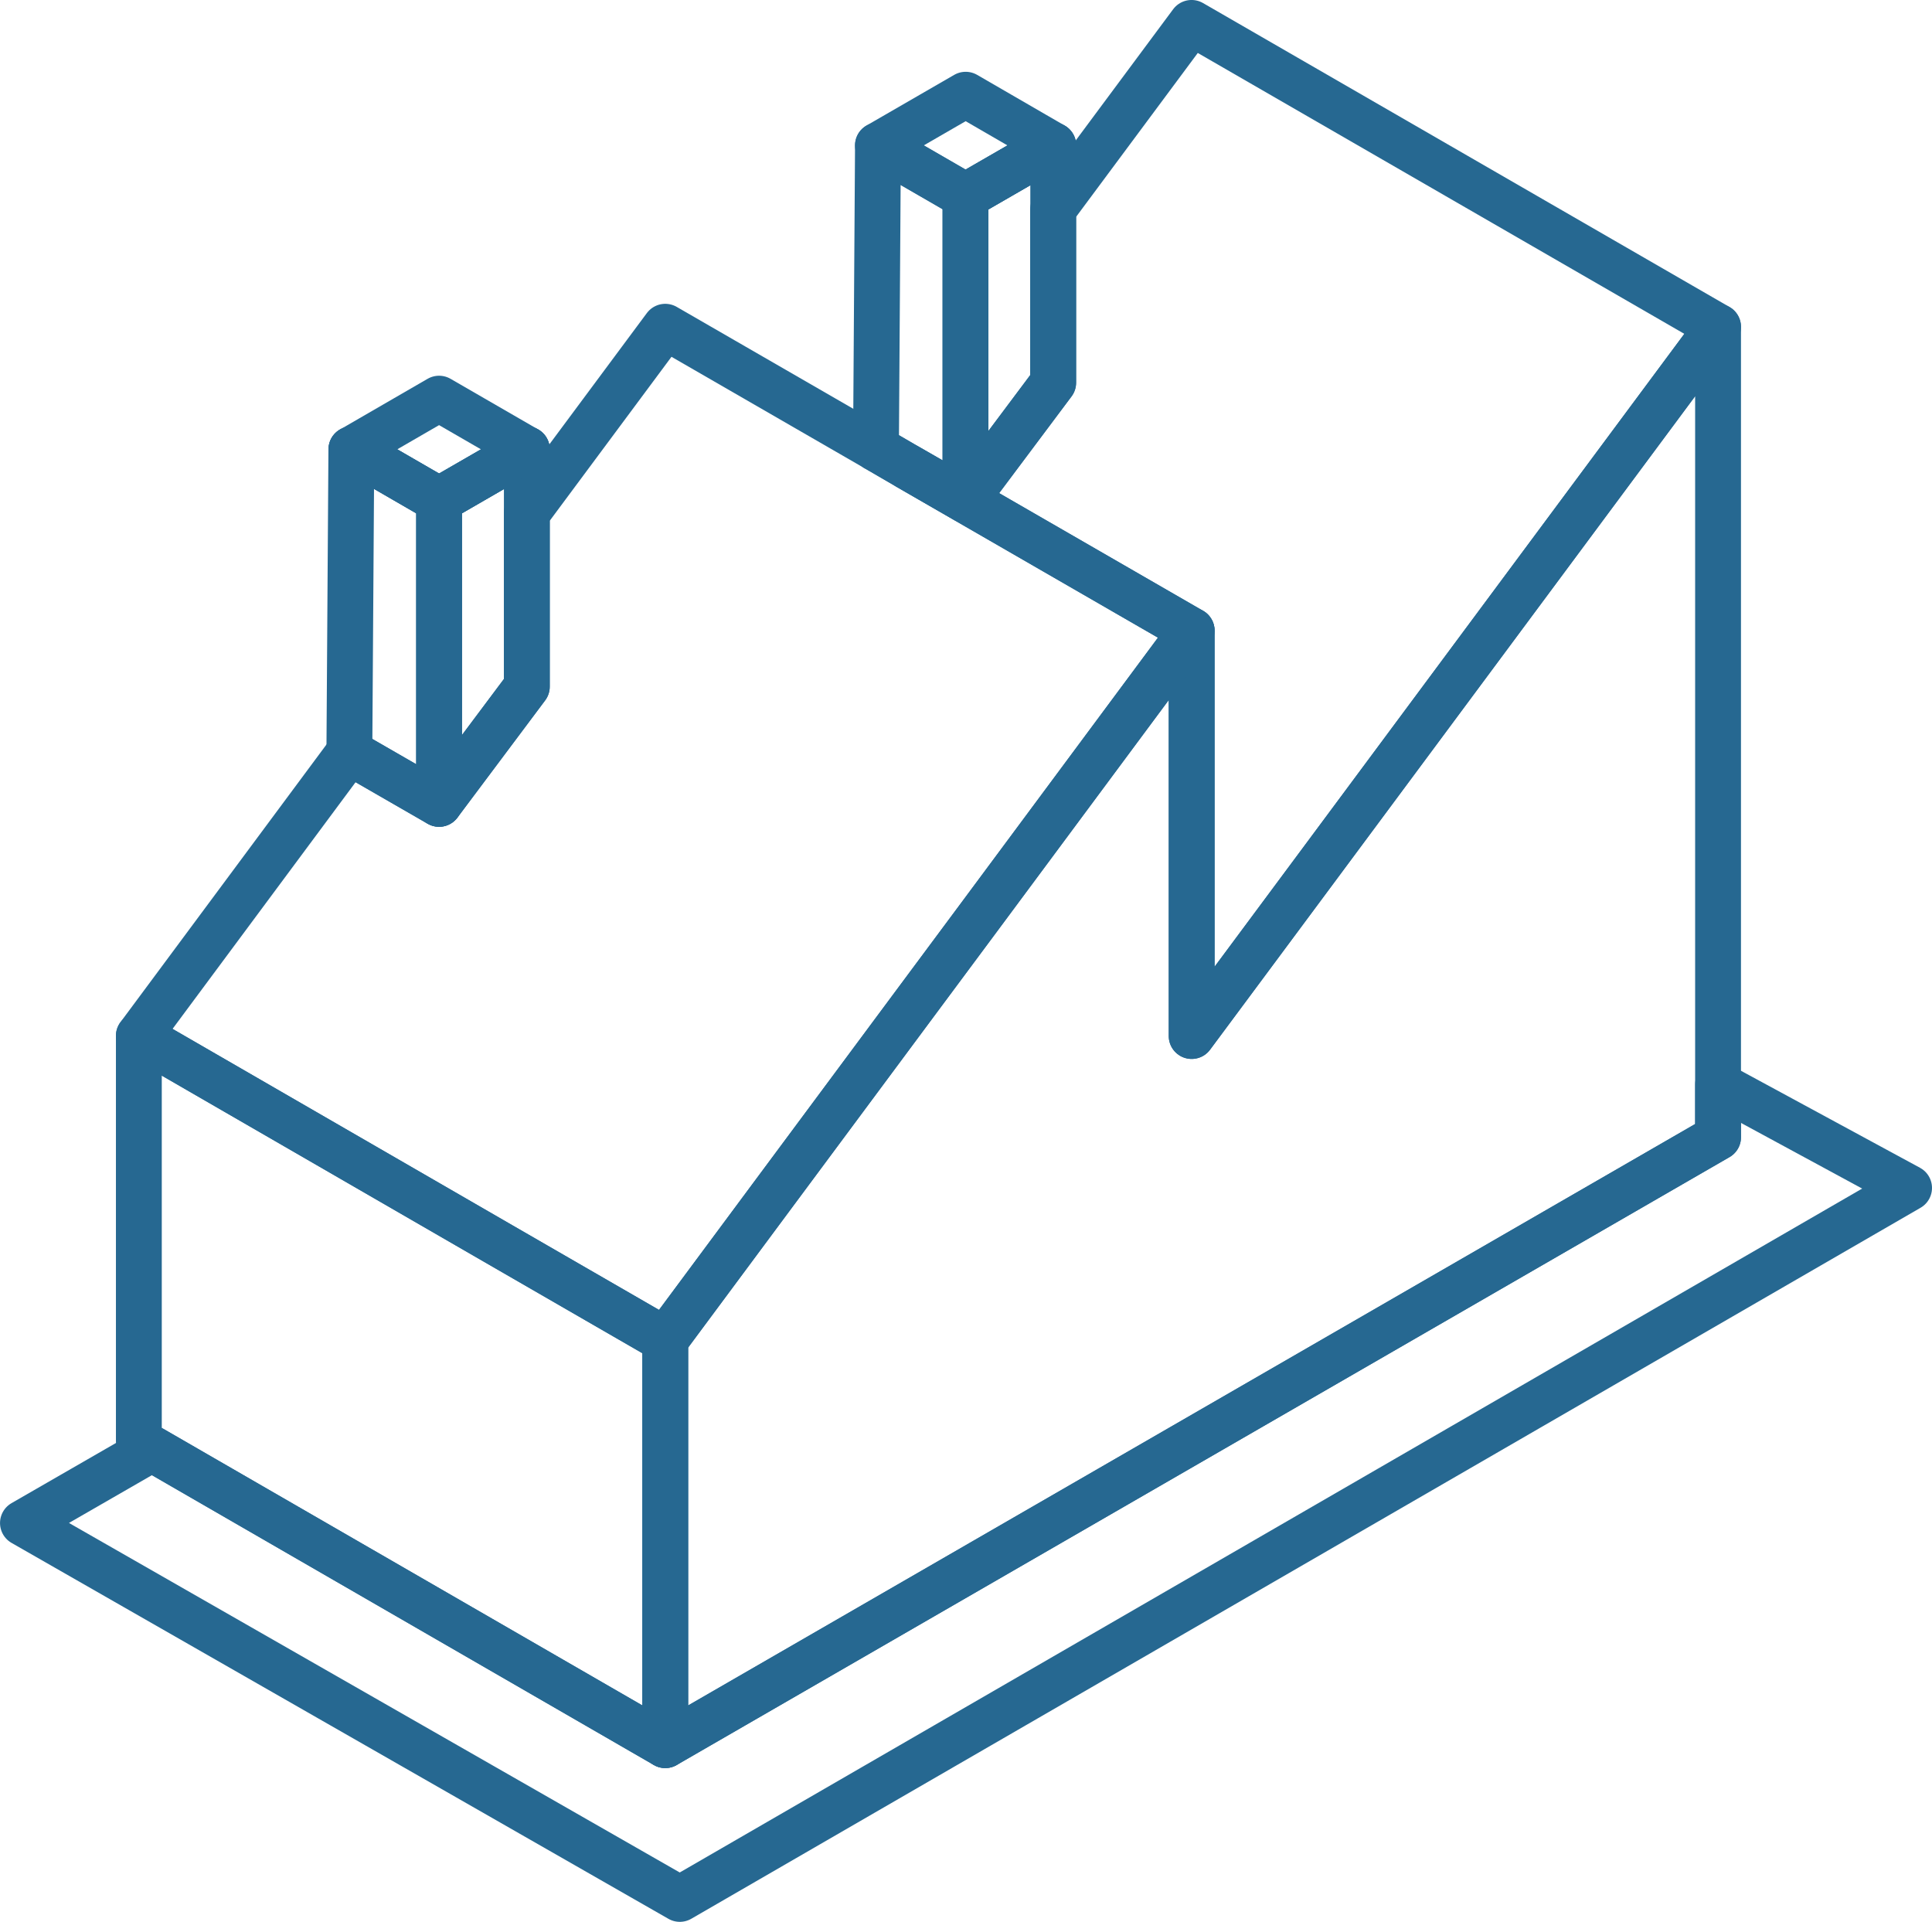 <svg xmlns="http://www.w3.org/2000/svg" width="84.29" height="83.846" viewBox="0 0 84.29 83.846">
  <g id="icon" transform="translate(-1698.52 -392.26)">
    <path id="Path_738" data-name="Path 738" d="M1781.81,472.305l-53.631,31.019-28.658-16.4,5.63-3.243,22.394,12.931,22.966-13.26,22.966-13.26V467.79Z" transform="translate(0 -28.219)" fill="none" stroke="#266891" stroke-linejoin="round" stroke-width="2"/>
    <g id="Group_474" data-name="Group 474" transform="translate(1727.544 393.26)">
      <path id="Path_739" data-name="Path 739" d="M1797.008,406.52l-17.467,23.532-5.5,7.407V419.774l-12.372-7.14,2.5,1.435,3.828-5.114v-7.562l6.04-8.134Z" transform="translate(-1751.075 -393.26)" fill="none" stroke="#266891" stroke-linejoin="round" stroke-width="2"/>
      <path id="Path_740" data-name="Path 740" d="M1790.552,414.6v35.357l-22.966,13.26-22.966,13.26V458.8l4.592-6.189,6.264-8.438,2.927-3.94,9.184-12.378v17.684l5.5-7.407Z" transform="translate(-1744.62 -401.34)" fill="none" stroke="#266891" stroke-linejoin="round" stroke-width="2"/>
    </g>
    <g id="Group_475" data-name="Group 475" transform="translate(1736.728 396.392)">
      <path id="Path_741" data-name="Path 741" d="M1769.528,401.87v10.346l-3.828,5.114V404.07l.006.006Z" transform="translate(-1761.785 -399.652)" fill="none" stroke="#266891" stroke-linejoin="round" stroke-width="2"/>
      <path id="Path_742" data-name="Path 742" d="M1769.528,401.86v.006l-3.822,2.206-.006-.006Z" transform="translate(-1761.785 -399.648)" fill="none" stroke="#266891" stroke-linejoin="round" stroke-width="2"/>
      <path id="Path_743" data-name="Path 743" d="M1763.315,404.066v13.26l-2.5-1.435-1.4-.814h-.006v-.006l.087-13.211h.006Z" transform="translate(-1759.4 -399.648)" fill="none" stroke="#266891" stroke-linejoin="round" stroke-width="2"/>
      <path id="Path_744" data-name="Path 744" d="M1767.2,400.512v.006l-3.821,2.206-.006-.006-3.821-2.206,3.828-2.212Z" transform="translate(-1759.457 -398.3)" fill="none" stroke="#266891" stroke-linejoin="round" stroke-width="2"/>
    </g>
    <g id="Group_476" data-name="Group 476" transform="translate(1704.578 406.514)">
      <path id="Path_745" data-name="Path 745" d="M1753.592,427.85l-9.184,12.378-2.927,3.94-6.264,8.438-4.592,6.189-7.158-4.132-15.808-9.134,9.184-12.378,3.915,2.256,3.828-5.114v-7.568l6.04-8.134,9.184,5.3v.006h.006l1.4.814Z" transform="translate(-1707.66 -414.59)" fill="none" stroke="#266891" stroke-linejoin="round" stroke-width="2"/>
      <path id="Path_746" data-name="Path 746" d="M1730.626,477.646v17.678l-22.394-12.931-.572-.329V464.38l15.808,9.134Z" transform="translate(-1707.66 -433.441)" fill="none" stroke="#266891" stroke-linejoin="round" stroke-width="2"/>
    </g>
    <g id="Group_477" data-name="Group 477" transform="translate(1713.762 409.652)">
      <path id="Path_747" data-name="Path 747" d="M1732.568,423.2v10.352l-3.828,5.114V425.412Z" transform="translate(-1724.825 -420.988)" fill="none" stroke="#266891" stroke-linejoin="round" stroke-width="2"/>
      <path id="Path_748" data-name="Path 748" d="M1732.568,423.2l-3.828,2.212v-.006Z" transform="translate(-1724.825 -420.988)" fill="none" stroke="#266891" stroke-linejoin="round" stroke-width="2"/>
      <path id="Path_749" data-name="Path 749" d="M1726.355,425.412v13.254l-3.915-2.256.087-13.211h.006Z" transform="translate(-1722.44 -420.988)" fill="none" stroke="#266891" stroke-linejoin="round" stroke-width="2"/>
      <path id="Path_750" data-name="Path 750" d="M1726.412,425.406v.006l-3.822-2.212Z" transform="translate(-1722.497 -420.988)" fill="none" stroke="#266891" stroke-linejoin="round" stroke-width="2"/>
      <path id="Path_751" data-name="Path 751" d="M1730.239,421.852l-3.828,2.212-3.822-2.212,3.822-2.212Z" transform="translate(-1722.497 -419.64)" fill="none" stroke="#266891" stroke-linejoin="round" stroke-width="2"/>
    </g>
  </g>
</svg>
